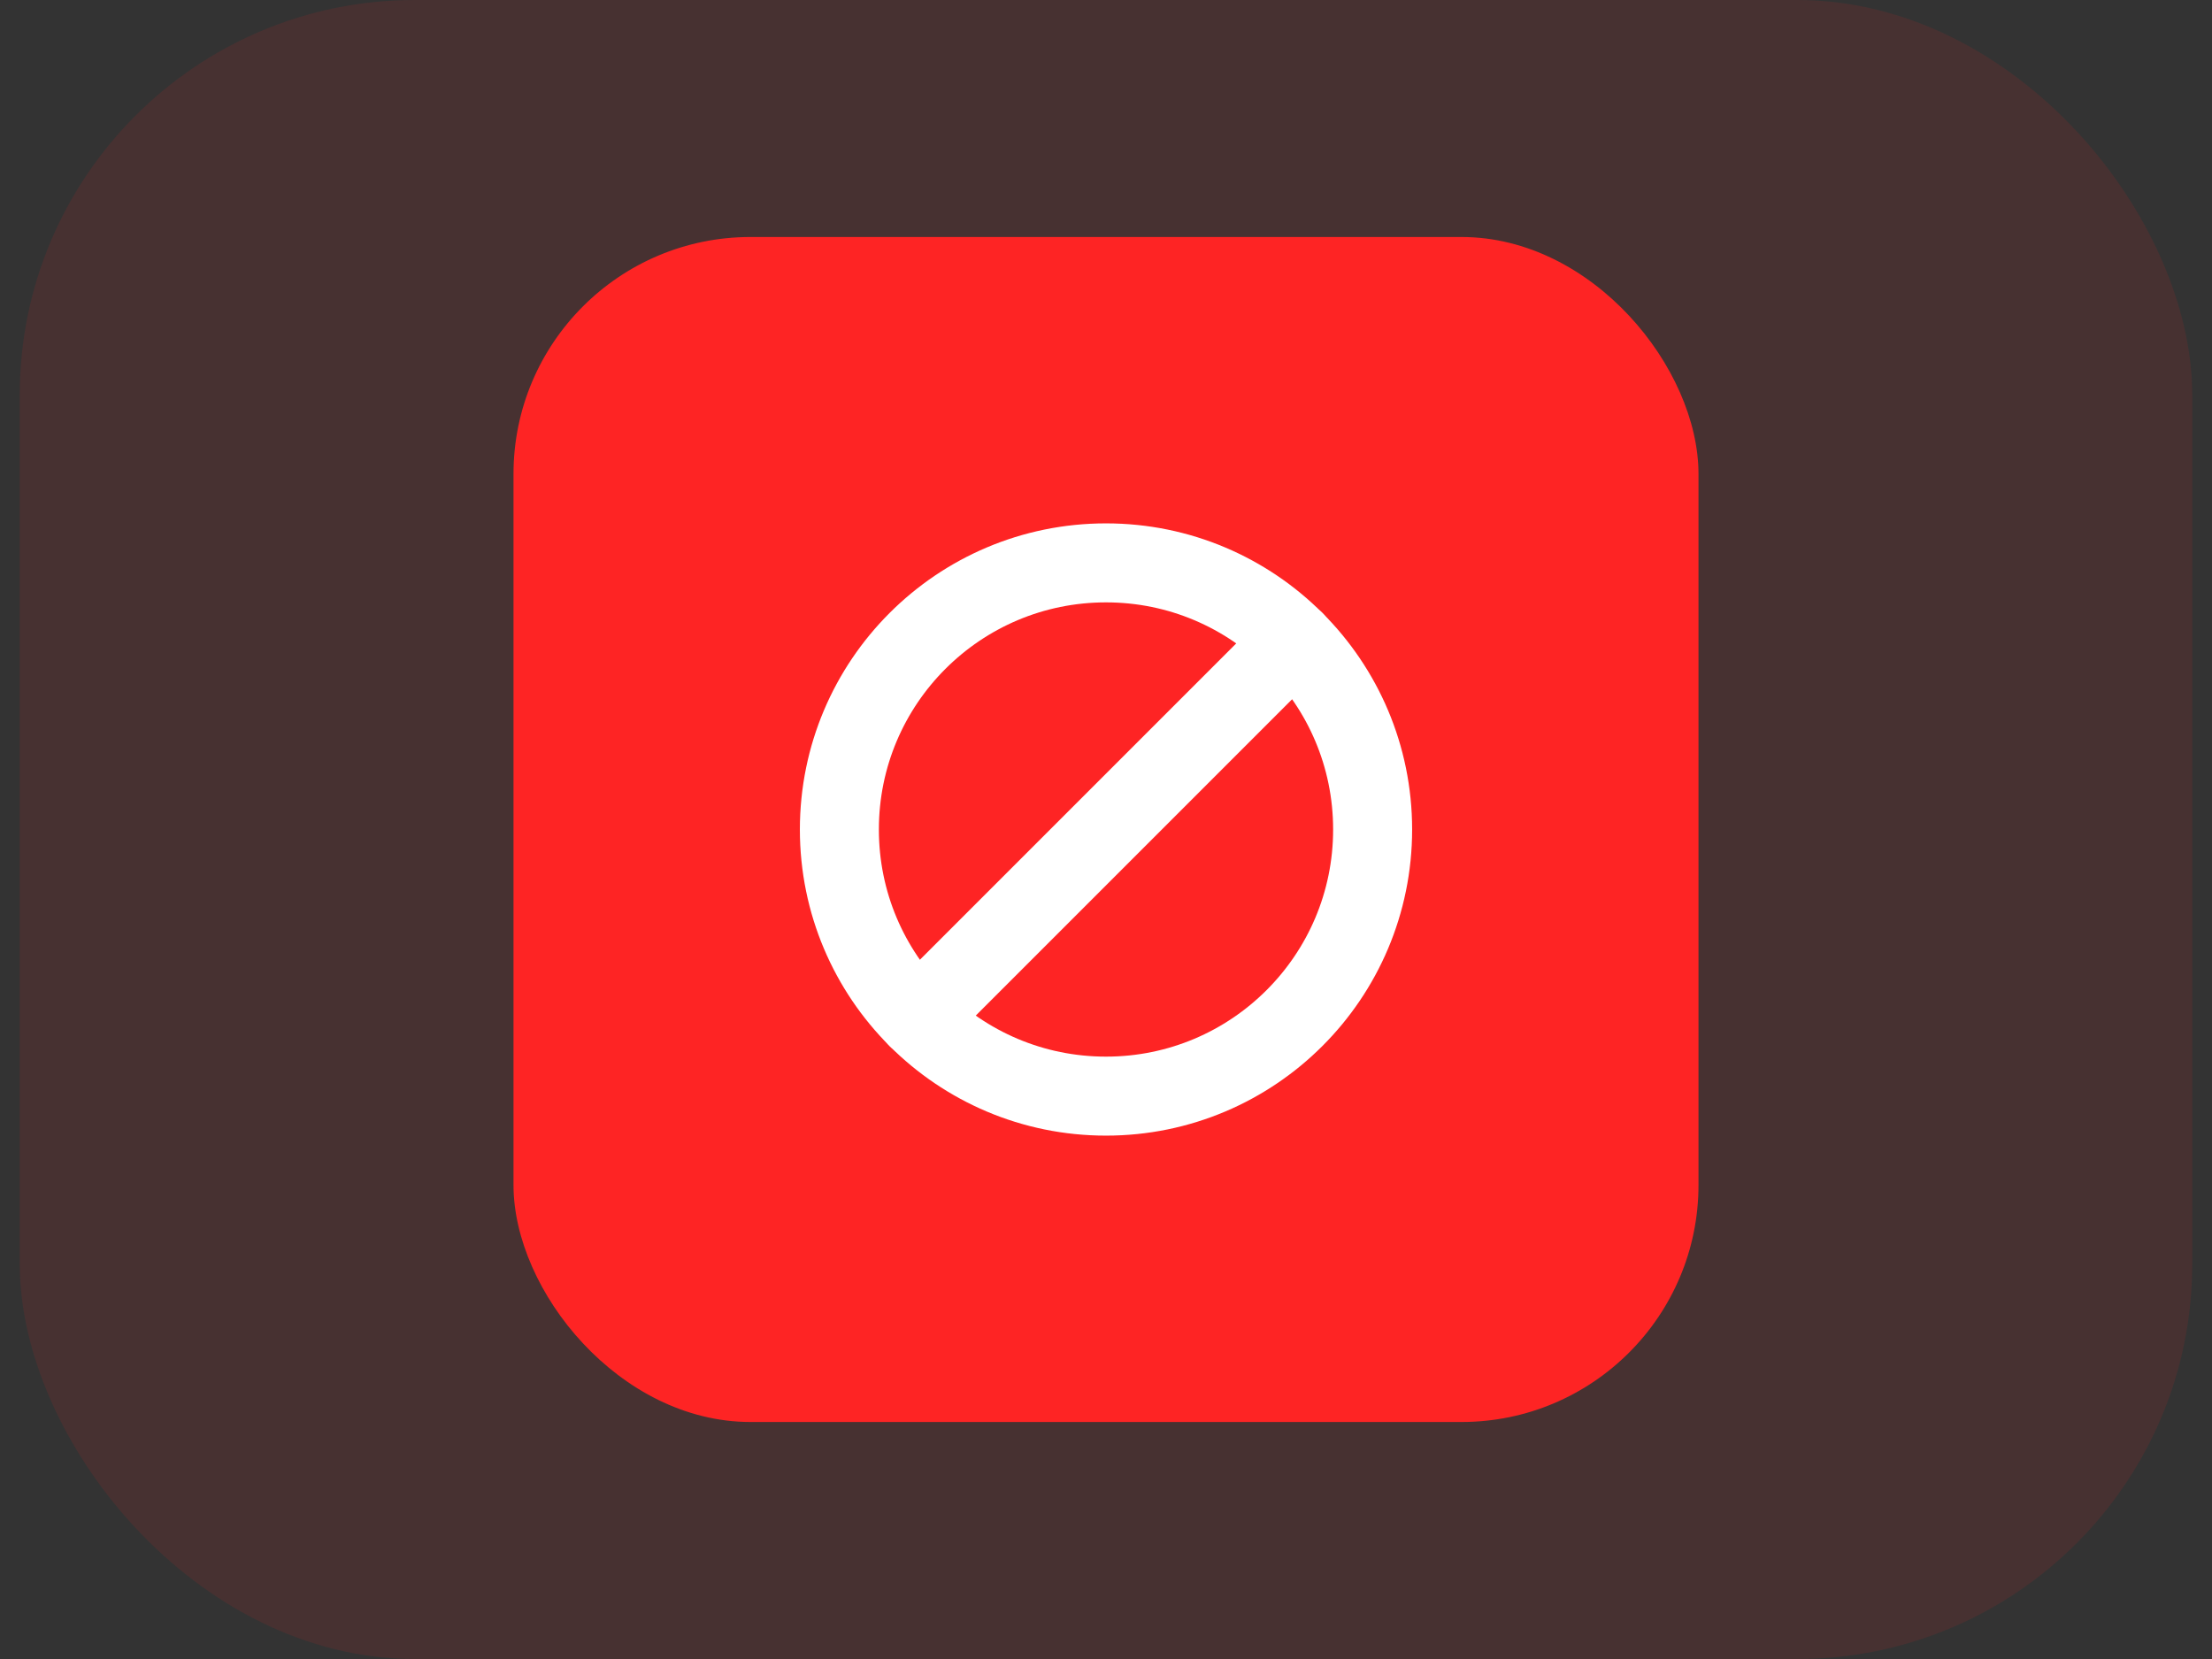 <svg width="56" height="42" viewBox="0 0 56 42" fill="none" xmlns="http://www.w3.org/2000/svg">
<rect x="0" y="0" width="56" height="42" fill="#333333" stroke="none"/>
<rect x="0.5" width="55" height="42" rx="10" fill="#FE2424" fill-opacity="0.1"/>
<rect x="13" y="6" width="30" height="30" rx="6" fill="#FE2424"/>
<path d="M28 27.75C31.728 27.75 34.75 24.728 34.75 21C34.75 17.272 31.728 14.25 28 14.25C24.272 14.25 21.25 17.272 21.25 21C21.25 24.728 24.272 27.75 28 27.75Z" stroke="white" stroke-width="2" stroke-linejoin="round"/>
<path d="M23.227 25.773L32.773 16.227" stroke="white" stroke-width="2" stroke-linecap="round" stroke-linejoin="round"/>
</svg>
